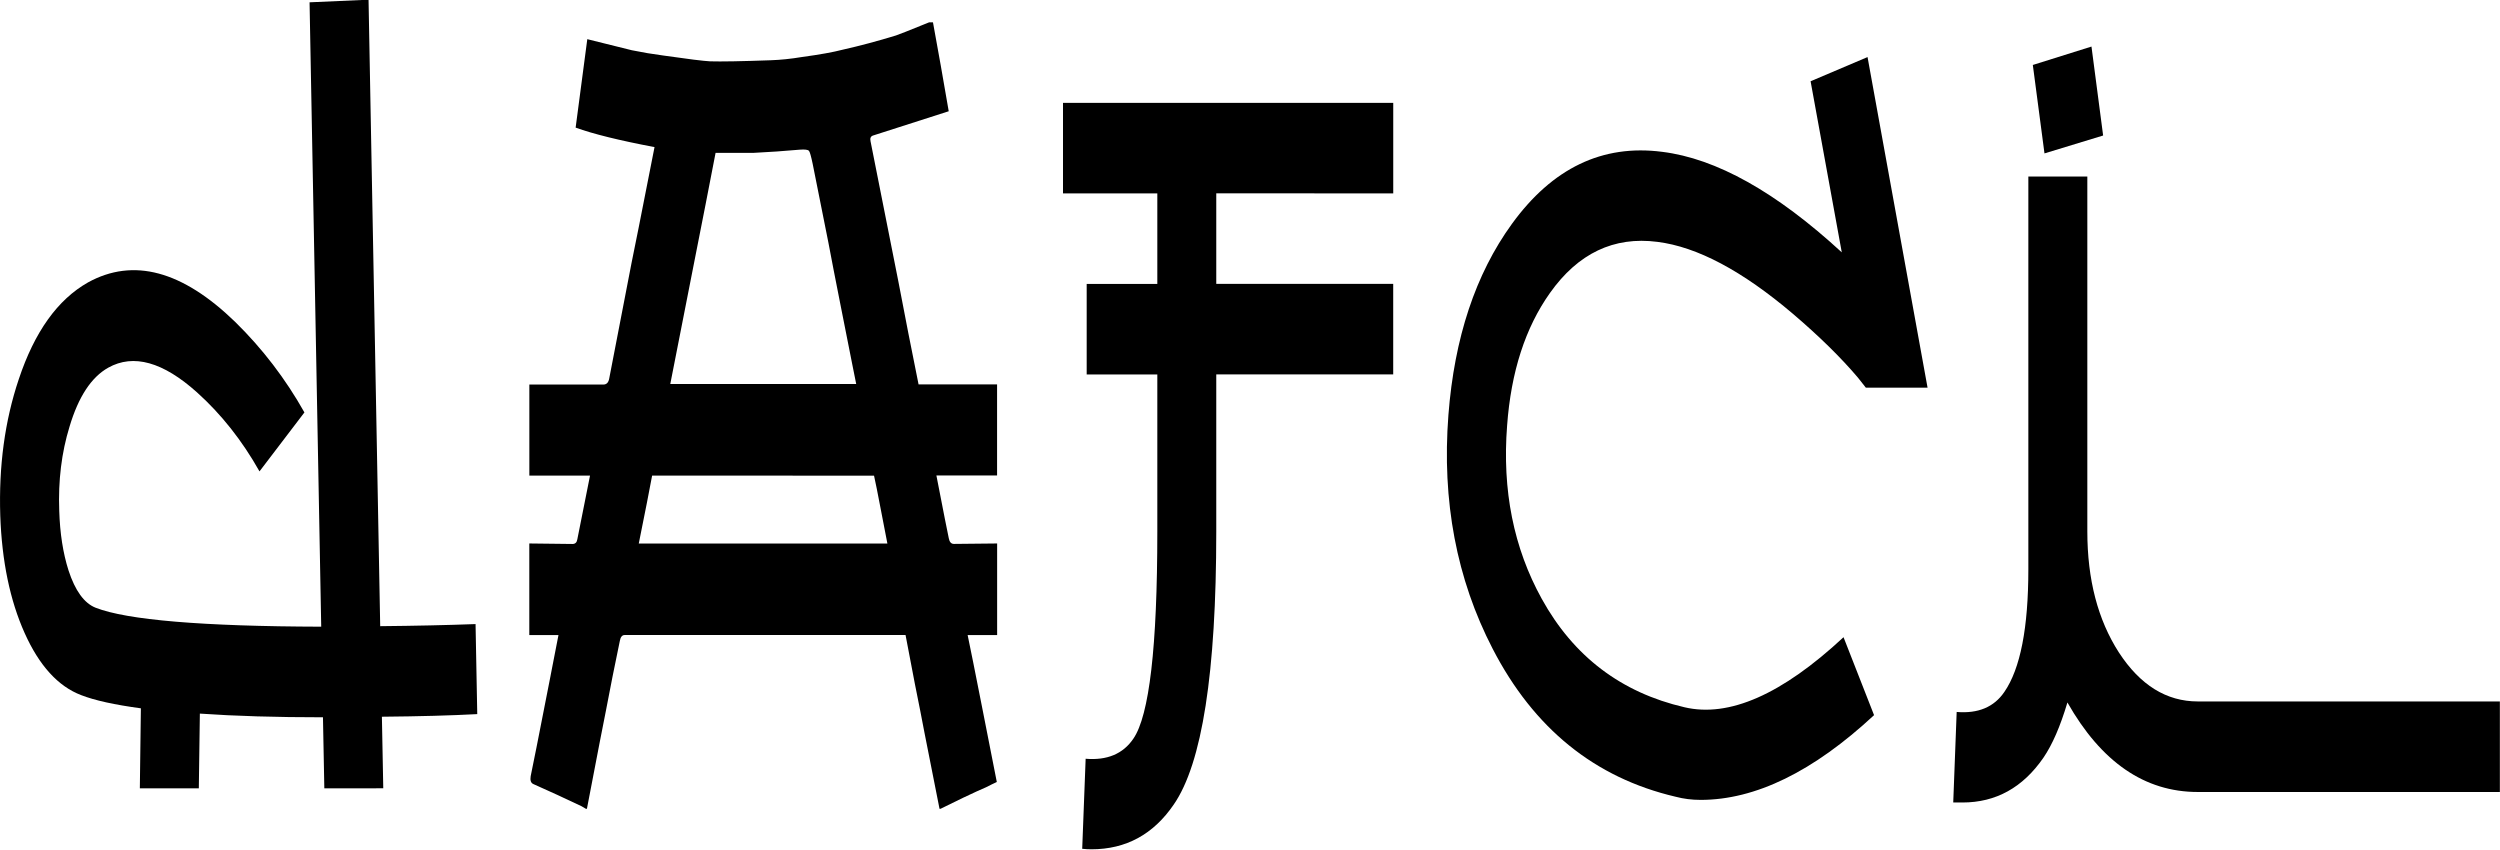<?xml version="1.0" encoding="UTF-8" standalone="no"?>
<!-- Created with Inkscape (http://www.inkscape.org/) -->

<svg
   xmlns:dc="http://purl.org/dc/elements/1.1/"
   xmlns:cc="http://creativecommons.org/ns#"
   xmlns:rdf="http://www.w3.org/1999/02/22-rdf-syntax-ns#"
   xmlns:svg="http://www.w3.org/2000/svg"
   xmlns="http://www.w3.org/2000/svg"
   xmlns:sodipodi="http://sodipodi.sourceforge.net/DTD/sodipodi-0.dtd"
   xmlns:inkscape="http://www.inkscape.org/namespaces/inkscape"
   width="295.1mm"
   height="100.302mm"
   viewBox="0 0 295.1 100.302"
   version="1.1"
   id="svg8"
   inkscape:version="0.92.4 (5da689c313, 2019-01-14)"
   sodipodi:docname="dafci.svg">
  <defs
     id="defs2" />
  <sodipodi:namedview
     id="base"
     pagecolor="#ffffff"
     bordercolor="#666666"
     borderopacity="1.0"
     inkscape:pageopacity="0.0"
     inkscape:pageshadow="2"
     inkscape:zoom="0.62983305"
     inkscape:cx="557.56967"
     inkscape:cy="-15.221557"
     inkscape:document-units="mm"
     inkscape:current-layer="layer1"
     showgrid="false"
     inkscape:window-width="862"
     inkscape:window-height="696"
     inkscape:window-x="-7"
     inkscape:window-y="0"
     inkscape:window-maximized="0"
     showguides="false"
     fit-margin-top="0"
     fit-margin-left="0"
     fit-margin-right="0"
     fit-margin-bottom="0" />
  <g
     inkscape:label="Capa 1"
     inkscape:groupmode="layer"
     id="layer1"
     transform="translate(-0.976,-87.67)">
    <g
       aria-label="dafci"
       style="font-style:normal;font-variant:normal;font-weight:normal;font-stretch:normal;font-size:16.933px;line-height:1.25;font-family:'Almost Japanese';-inkscape-font-specification:'Almost Japanese';letter-spacing:0px;word-spacing:0px;fill:#000000;fill-opacity:1;stroke:none;stroke-width:0.265"
       id="text12"
       transform="matrix(4.896,0,0,7.516,-468.632,-867.273)">
      <path
         d="m 105.157,139.435 -0.033,-1.124 q 1.356,-0.008 2.299,-0.041 l -0.041,-1.414 q -1.034,0.025 -2.299,0.033 l -0.281,-9.839 -1.422,0.041 0.281,9.806 q -4.299,-0.008 -5.44,-0.298 -0.413,-0.107 -0.653,-0.587 -0.198,-0.405 -0.223,-0.934 -0.041,-0.711 0.248,-1.323 0.322,-0.703 0.934,-0.926 0.91,-0.331 2.141,0.389 0.876,0.513 1.505,1.24 l 1.083,-0.926 q -0.686,-0.794 -1.67,-1.422 -1.91,-1.207 -3.547,-0.62 -1.1,0.405 -1.67,1.521 -0.504,0.976 -0.446,2.141 0.058,1.075 0.587,1.844 0.529,0.769 1.364,0.976 0.488,0.124 1.439,0.207 l -0.025,1.257 h 1.422 l 0.025,-1.174 q 1.273,0.058 2.968,0.058 l 0.033,1.116 z"
         style="stroke-width:0.265"
         id="path14"
         inkscape:connector-curvature="0" />
      <path
         d="m 111.639,134.524 q -0.091,0.322 -0.322,1.067 h 5.994 q -0.058,-0.198 -0.157,-0.529 -0.116,-0.397 -0.165,-0.537 z m 4.92,-1.439 q -0.083,-0.265 -0.099,-0.322 -0.041,-0.132 -0.289,-0.951 -0.174,-0.571 -0.281,-0.943 -0.066,-0.207 -0.19,-0.62 -0.124,-0.413 -0.19,-0.62 -0.058,-0.182 -0.091,-0.207 -0.041,-0.025 -0.215,-0.017 -0.571,0.033 -1.108,0.05 H 113.169 q -0.207,0.703 -0.546,1.819 -0.438,1.447 -0.546,1.811 z m 3.398,2.505 v 1.439 h -0.711 q 0.091,0.281 0.356,1.158 0.215,0.711 0.347,1.149 -0.058,0.017 -0.132,0.041 -0.099,0.033 -0.124,0.041 -0.182,0.05 -0.554,0.165 -0.364,0.116 -0.546,0.174 h -0.025 q -0.24,-0.802 -0.364,-1.199 -0.083,-0.289 -0.232,-0.769 -0.165,-0.571 -0.223,-0.761 h -0.066 q -4.787,0 -6.706,0 -0.091,0 -0.116,0.091 -0.066,0.215 -0.174,0.554 -0.132,0.446 -0.165,0.554 -0.066,0.207 -0.455,1.53 h -0.025 q -0.107,-0.041 -0.107,-0.041 -0.587,-0.182 -1.158,-0.347 -0.091,-0.025 -0.066,-0.124 0.041,-0.116 0.48,-1.579 -0.008,0.025 0.19,-0.637 h -0.703 v -1.439 l 1.042,0.008 q 0.099,0 0.116,-0.074 0.041,-0.124 0.306,-1 h -1.463 v -1.43 q 1.463,0 1.786,0 0.116,0 0.141,-0.099 0.281,-0.959 0.537,-1.811 0.066,-0.198 0.554,-1.819 -1.273,-0.157 -1.902,-0.306 0.05,-0.248 0.281,-1.389 1.025,0.165 1.075,0.174 0.372,0.05 0.761,0.083 0.885,0.083 1.124,0.091 0.389,0.008 1.463,-0.017 0.356,-0.008 0.744,-0.05 0.653,-0.058 0.992,-0.116 0.62,-0.091 1.282,-0.223 0.05,-0.008 0.802,-0.207 h 0.091 q 0.066,0.248 0.19,0.686 0.132,0.496 0.19,0.711 -1.422,0.298 -1.819,0.38 -0.091,0.017 -0.066,0.091 0.116,0.38 0.67,2.199 0.091,0.314 0.24,0.81 0.207,0.686 0.248,0.81 h 1.893 v 1.43 h -1.463 q 0.256,0.86 0.298,0.984 0.025,0.091 0.124,0.091 z"
         style="stroke-width:0.265"
         id="path16"
         inkscape:connector-curvature="0" />
      <path
         d="m 129.507,130.092 v -1.422 h -7.962 v 1.422 h 2.274 v 1.422 h -1.703 v 1.422 h 1.703 v 2.472 q 0,2.704 -0.579,3.249 -0.372,0.356 -1.149,0.314 l -0.083,1.414 q 0.107,0.008 0.223,0.008 1.248,0 1.984,-0.703 1.025,-0.967 1.025,-4.283 v -2.472 h 4.266 v -1.422 h -4.266 v -1.422 z"
         style="stroke-width:0.265"
         id="path18"
         inkscape:connector-curvature="0" />
      <path
         d="m 136.915,139.617 q -0.314,0 -0.604,-0.05 -2.919,-0.446 -4.407,-2.323 -1.306,-1.645 -1.067,-3.671 0.215,-1.819 1.53,-3.001 1.463,-1.315 3.621,-1.133 1.96,0.157 4.333,1.579 l -0.752,-2.687 1.373,-0.38 1.447,5.192 h -1.488 l -0.19,-0.157 q -0.612,-0.471 -1.563,-1 -1.836,-1.017 -3.274,-1.133 -1.571,-0.132 -2.588,0.802 -0.893,0.819 -1.034,2.084 -0.182,1.521 0.835,2.72 1.149,1.356 3.44,1.703 1.612,0.248 3.836,-1.1 l 0.736,1.224 q -2.199,1.331 -4.184,1.331 z"
         style="stroke-width:0.265"
         id="path20"
         inkscape:connector-curvature="0" />
      <path
         d="m 148.904,138.071 q -1.133,0 -1.902,-0.769 -0.761,-0.769 -0.761,-1.902 v -5.573 h -1.422 v 6.168 q 0,1.381 -0.579,1.927 -0.372,0.356 -1.149,0.314 l -0.083,1.422 q 0.116,0 0.223,0 1.207,0 1.951,-0.703 0.322,-0.306 0.579,-0.868 1.224,1.406 3.142,1.406 h 7.284 v -1.422 z m -2.282,-8.888 -0.281,-1.397 -1.414,0.289 0.281,1.389 z"
         style="stroke-width:0.265"
         id="path22"
         inkscape:connector-curvature="0" />
    </g>
  </g>
</svg>

